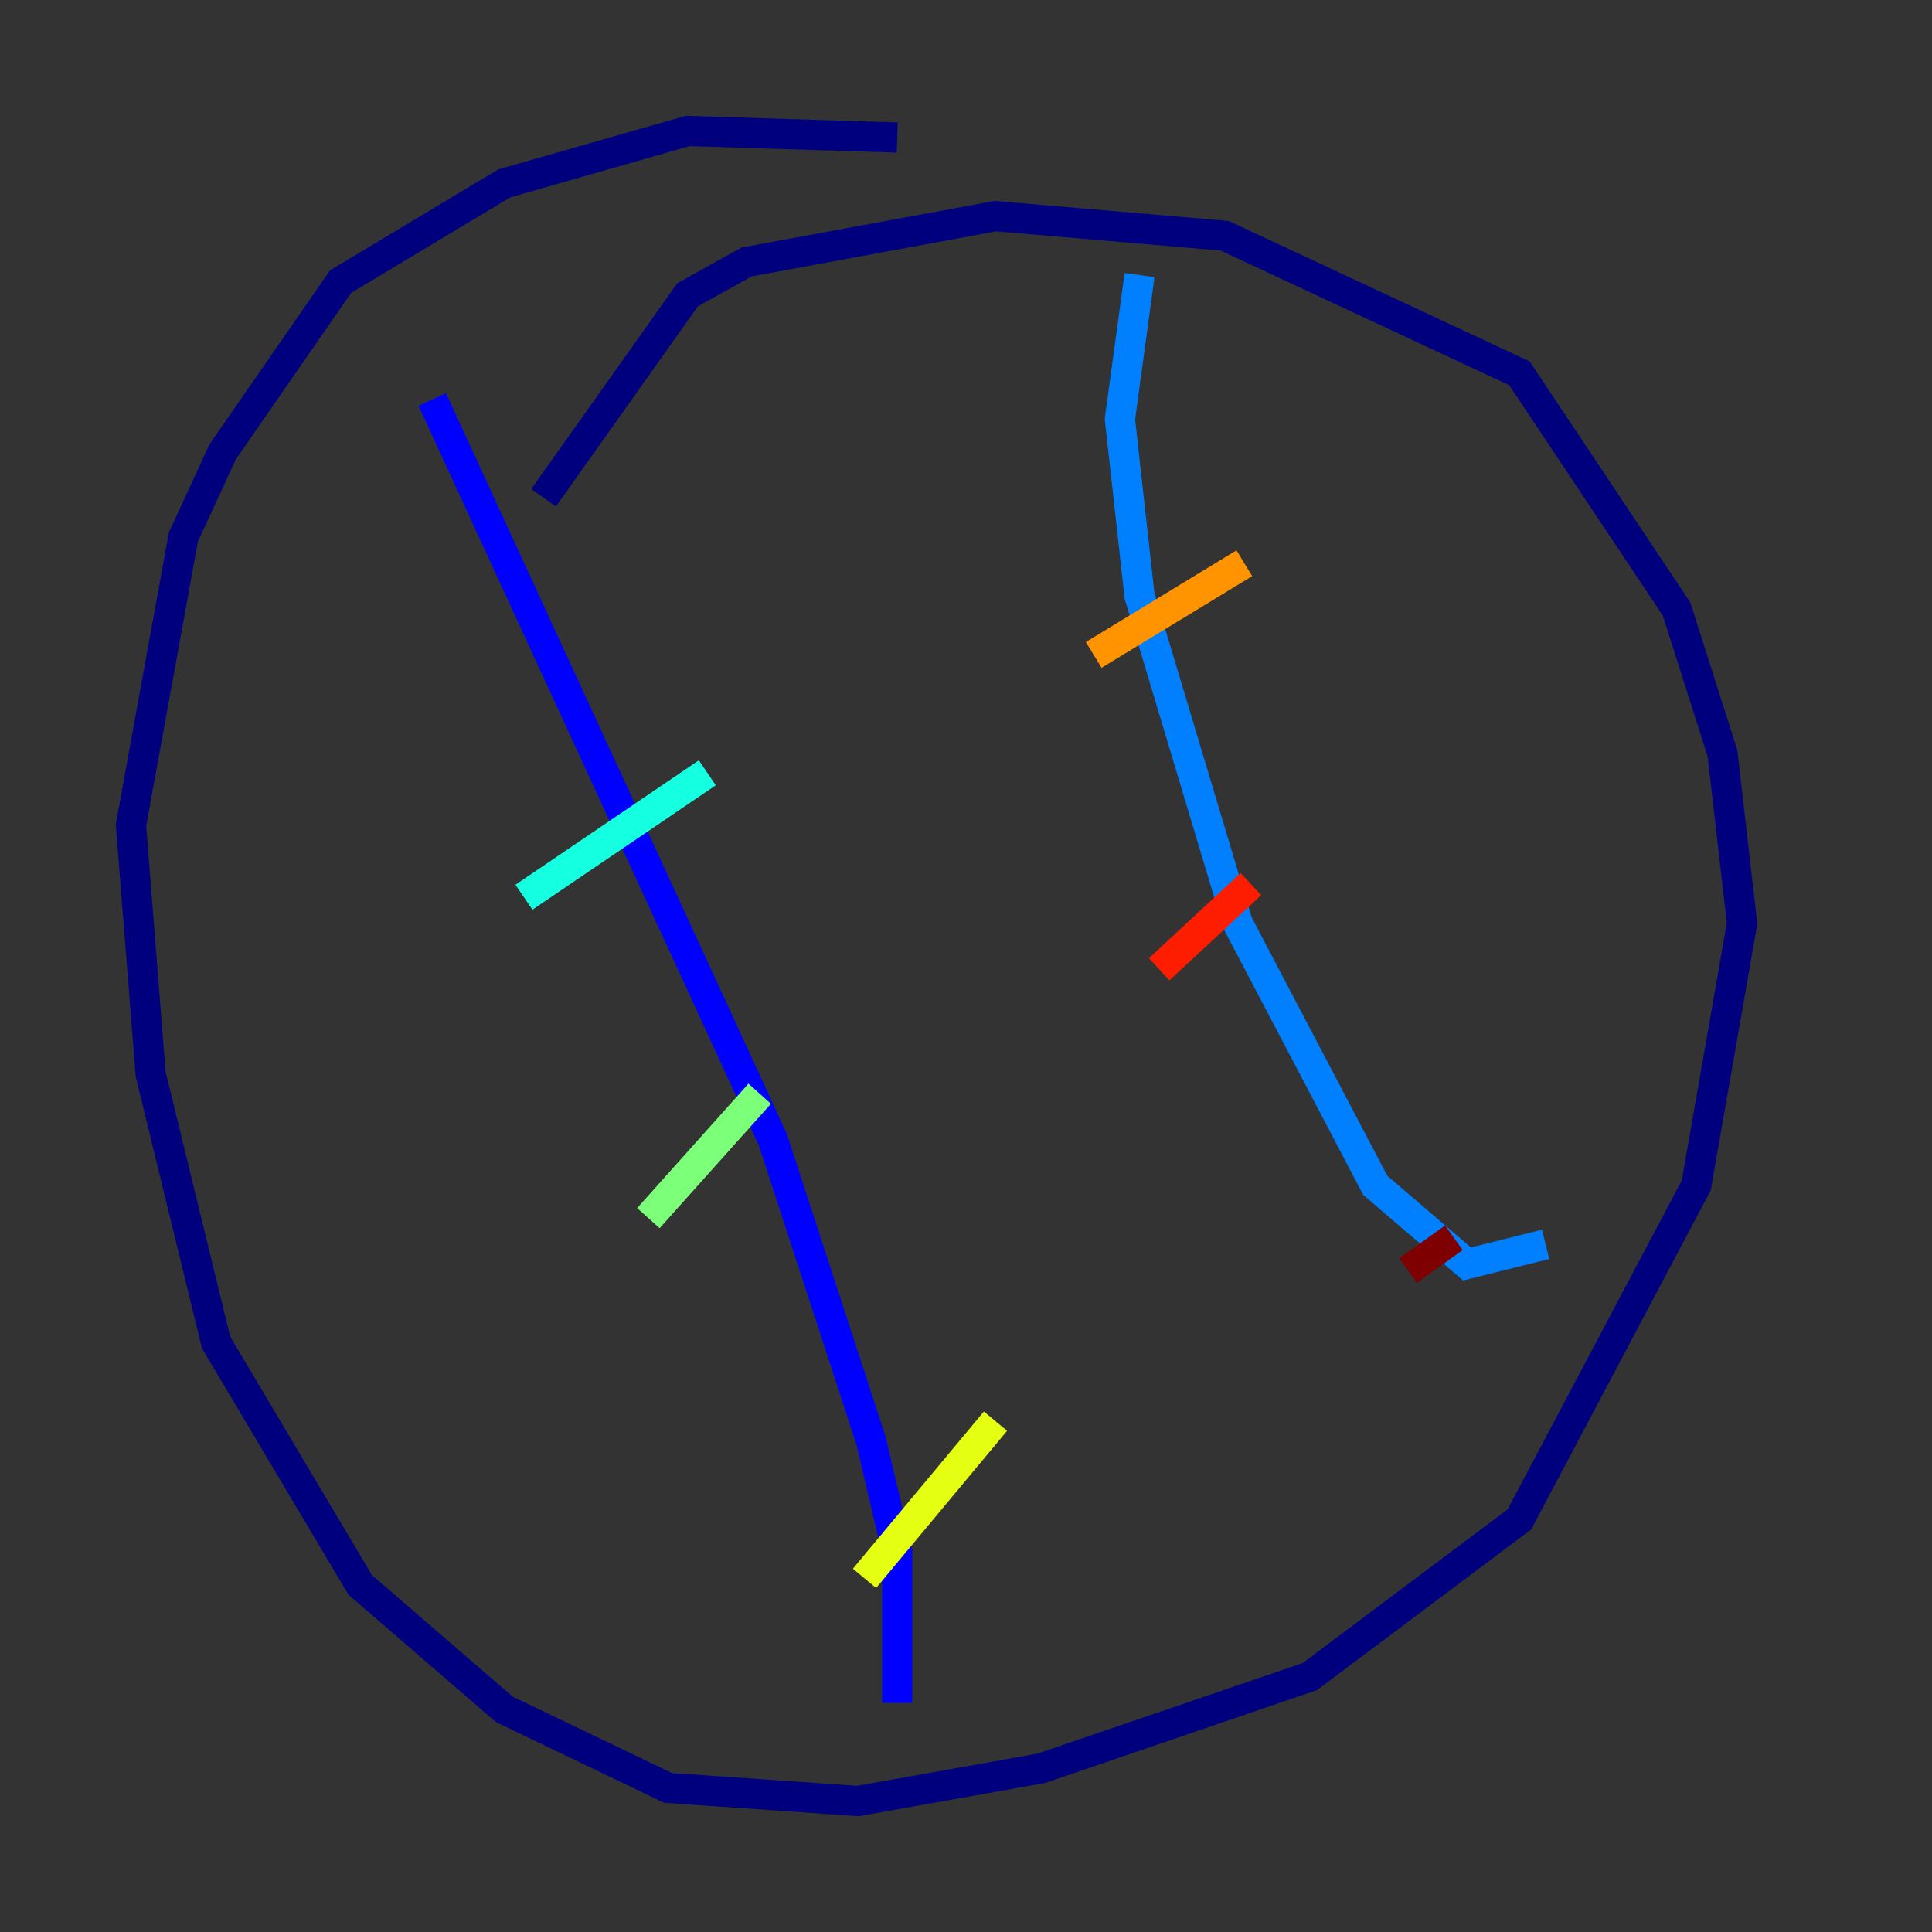 <?xml version="1.0" encoding="utf-8" ?>
<svg baseProfile="tiny" height="128" version="1.2" viewBox="0,0,128,128" width="128" xmlns="http://www.w3.org/2000/svg" xmlns:ev="http://www.w3.org/2001/xml-events" xmlns:xlink="http://www.w3.org/1999/xlink"><rect x="0" y="0" width="128" height="128" fill="#333333" stroke="none"/><defs /><polyline fill="none" points="59.444,9.112 45.559,8.678 33.41,12.149 22.563,18.658 14.752,29.939 12.149,35.58 8.678,54.671 9.98,71.159 14.319,88.949 23.864,105.003 33.41,113.248 44.258,118.454 56.841,119.322 68.99,117.153 86.78,111.078 100.664,100.664 112.38,78.536 115.417,61.18 114.115,49.898 111.078,40.352 100.664,24.732 81.139,15.62 65.953,14.319 49.464,17.356 45.559,19.525 36.014,32.976" stroke="#00007f" stroke-width="2" /><polyline fill="none" points="28.637,26.468 51.2,75.498 57.709,95.458 59.444,102.834 59.444,112.814" stroke="#0000ff" stroke-width="2" /><polyline fill="none" points="75.498,18.224 74.197,27.77 75.498,39.485 82.007,61.18 91.119,78.536 97.193,83.742 102.4,82.441" stroke="#0080ff" stroke-width="2" /><polyline fill="none" points="34.712,59.444 46.861,51.2" stroke="#15ffe1" stroke-width="2" /><polyline fill="none" points="42.956,80.705 50.332,72.461" stroke="#7cff79" stroke-width="2" /><polyline fill="none" points="57.275,104.57 65.953,94.156" stroke="#e4ff12" stroke-width="2" /><polyline fill="none" points="72.461,43.39 82.441,37.315" stroke="#ff9400" stroke-width="2" /><polyline fill="none" points="76.8,64.217 82.875,58.576" stroke="#ff1d00" stroke-width="2" /><polyline fill="none" points="93.288,84.176 96.325,82.007" stroke="#7f0000" stroke-width="2" /></svg>